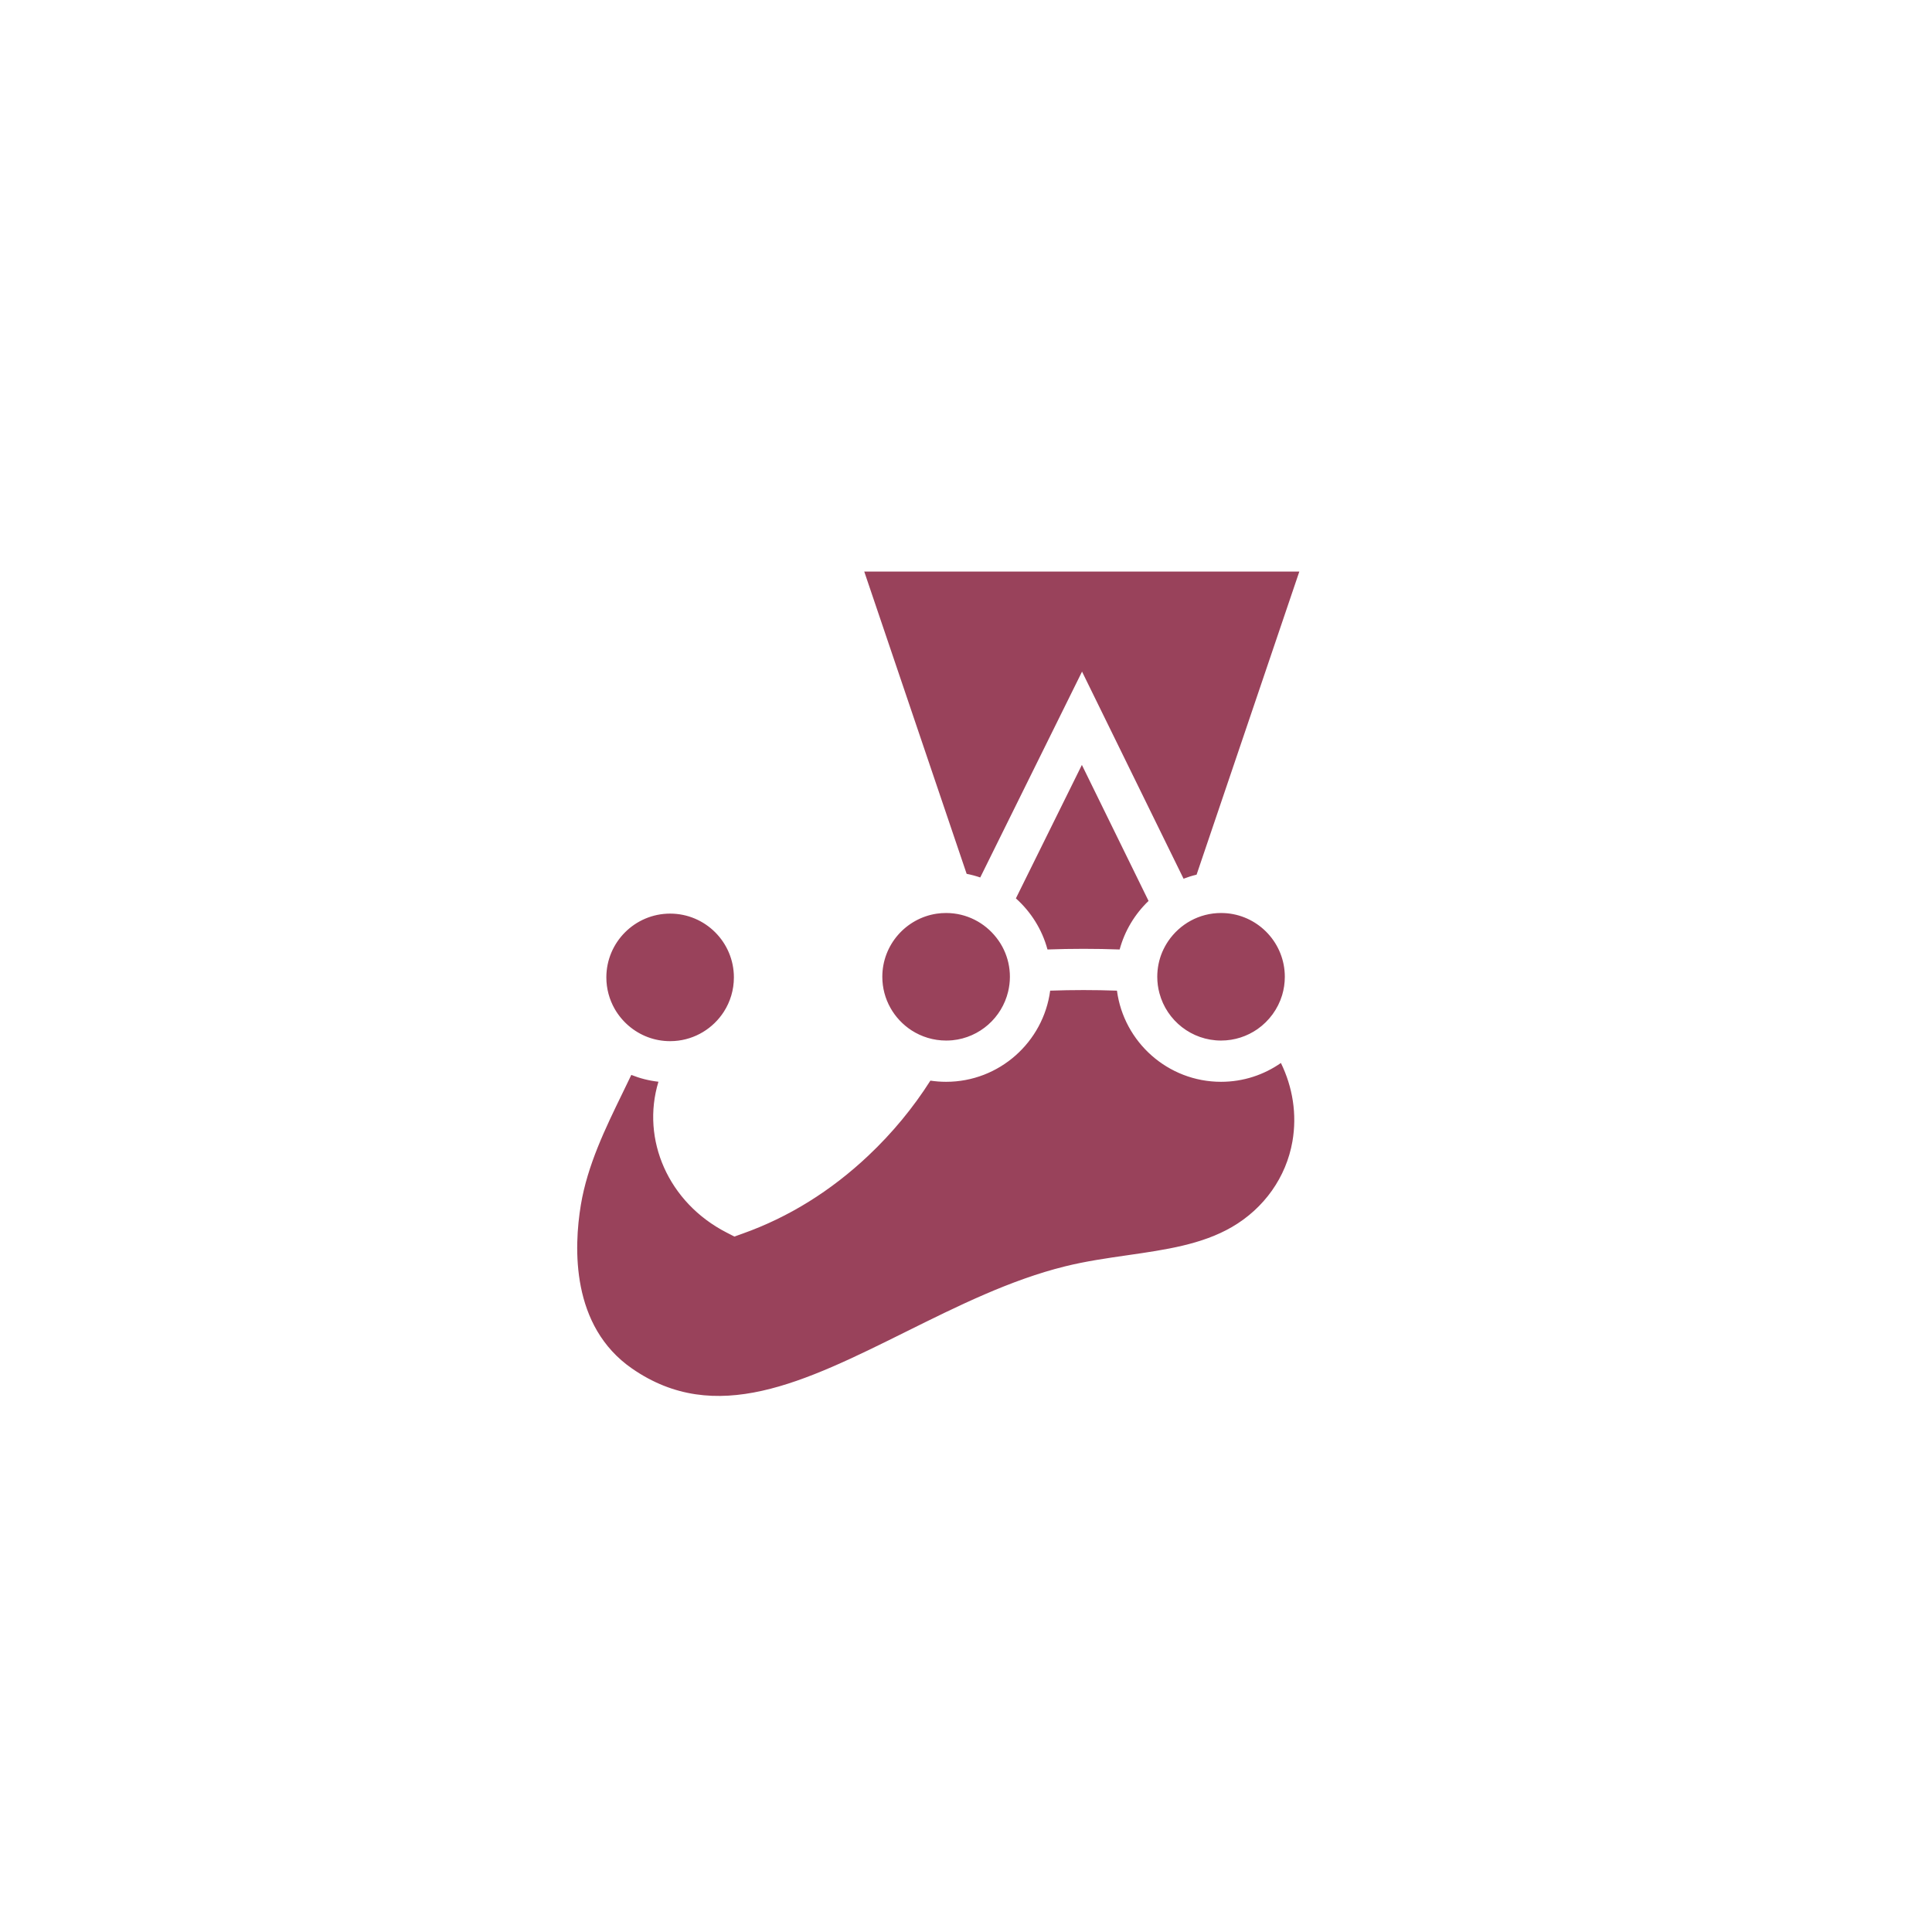<svg width="51" height="51" viewBox="0 0 51 51" fill="none" xmlns="http://www.w3.org/2000/svg">
<g filter="url(#filter0_d_1964_10685)">
<rect x="8" y="4" width="35" height="35" rx="17.5" fill="white"/>
<path d="M34.461 21.785C34.461 20.554 33.463 19.557 32.233 19.557C32.154 19.557 32.075 19.561 31.998 19.569L35.058 10.544H22.055L25.11 19.561C25.066 19.558 25.02 19.557 24.975 19.557C23.745 19.557 22.747 20.554 22.747 21.785C22.747 22.779 23.399 23.621 24.299 23.907C23.823 24.73 23.226 25.472 22.547 26.112C21.624 26.983 20.567 27.643 19.425 28.05C18.065 27.351 17.422 25.797 18.002 24.435C18.067 24.281 18.134 24.125 18.198 23.97C19.183 23.739 19.918 22.856 19.918 21.8C19.918 20.57 18.92 19.573 17.69 19.573C16.459 19.573 15.462 20.57 15.462 21.8C15.462 22.555 15.837 23.221 16.411 23.625C15.86 24.88 15.049 26.194 14.797 27.717C14.494 29.542 14.796 31.479 16.374 32.573C20.05 35.121 24.041 30.994 28.248 29.956C29.773 29.58 31.447 29.641 32.79 28.863C33.799 28.278 34.464 27.31 34.653 26.223C34.839 25.149 34.568 24.079 33.942 23.212C34.266 22.826 34.461 22.328 34.461 21.785Z" fill="#99425B"/>
<path d="M34.117 26.13C33.953 27.074 33.37 27.898 32.517 28.392C31.723 28.852 30.77 28.99 29.762 29.135C29.222 29.213 28.663 29.293 28.118 29.428C26.675 29.784 25.278 30.478 23.926 31.149C21.222 32.492 18.886 33.652 16.684 32.126C15.071 31.008 15.146 28.939 15.333 27.806C15.508 26.756 15.979 25.788 16.434 24.853C16.512 24.691 16.59 24.533 16.665 24.375C16.89 24.465 17.13 24.527 17.381 24.555C16.917 26.085 17.646 27.748 19.176 28.534L19.386 28.642L19.607 28.563C20.817 28.132 21.931 27.441 22.92 26.508C23.559 25.905 24.108 25.238 24.56 24.526C24.695 24.546 24.834 24.557 24.975 24.557C26.379 24.557 27.542 23.507 27.722 22.151C28.297 22.13 28.907 22.13 29.485 22.151C29.665 23.507 30.828 24.557 32.233 24.557C32.82 24.557 33.364 24.373 33.813 24.06C34.124 24.698 34.241 25.415 34.117 26.13ZM17.69 20.117C18.618 20.117 19.373 20.872 19.373 21.801C19.373 22.134 19.276 22.445 19.108 22.707C18.828 23.143 18.352 23.443 17.805 23.48C17.767 23.483 17.729 23.484 17.69 23.484C17.483 23.484 17.285 23.447 17.101 23.378C16.731 23.239 16.422 22.973 16.227 22.634C16.087 22.388 16.006 22.104 16.006 21.801C16.006 20.872 16.761 20.117 17.69 20.117ZM23.291 21.785C23.291 20.941 23.915 20.241 24.725 20.119C24.806 20.107 24.89 20.101 24.975 20.101C25.515 20.101 25.995 20.357 26.303 20.753C26.38 20.851 26.447 20.958 26.5 21.072C26.602 21.289 26.659 21.53 26.659 21.785C26.659 21.919 26.642 22.05 26.612 22.176C26.448 22.863 25.863 23.388 25.145 23.46C25.089 23.465 25.032 23.468 24.975 23.468C24.639 23.468 24.326 23.369 24.062 23.199C23.599 22.898 23.291 22.377 23.291 21.785ZM30.319 19.782C29.958 20.128 29.69 20.569 29.556 21.064C28.933 21.041 28.271 21.041 27.651 21.064C27.509 20.536 27.214 20.07 26.817 19.715L28.559 16.192L30.319 19.782ZM22.814 11.088H34.299L31.587 19.089C31.469 19.117 31.354 19.153 31.243 19.196L28.563 13.729L25.876 19.163C25.759 19.123 25.64 19.091 25.517 19.067L22.814 11.088ZM33.916 21.785C33.916 21.953 33.891 22.116 33.845 22.27C33.734 22.636 33.502 22.95 33.196 23.165C32.922 23.356 32.59 23.468 32.233 23.468C31.455 23.468 30.799 22.939 30.607 22.221C30.569 22.082 30.549 21.936 30.549 21.785C30.549 21.555 30.595 21.335 30.679 21.135C30.723 21.032 30.776 20.935 30.838 20.843C31.142 20.396 31.653 20.101 32.233 20.101C32.286 20.101 32.338 20.104 32.39 20.108C33.245 20.188 33.916 20.909 33.916 21.785ZM35.005 21.785C35.005 20.431 34.029 19.302 32.745 19.061L35.817 10H21.296L24.372 19.079C23.133 19.355 22.203 20.463 22.203 21.785C22.203 22.777 22.727 23.649 23.513 24.139C23.135 24.702 22.687 25.232 22.173 25.716C21.358 26.485 20.451 27.068 19.472 27.452C18.486 26.832 18.07 25.665 18.503 24.648L18.536 24.568C18.558 24.518 18.579 24.468 18.6 24.418C19.683 24.041 20.462 23.01 20.462 21.801C20.462 20.272 19.218 19.029 17.69 19.029C16.161 19.029 14.918 20.272 14.918 21.801C14.918 22.572 15.235 23.271 15.745 23.774C15.653 23.971 15.555 24.172 15.455 24.377C14.989 25.335 14.46 26.422 14.26 27.628C13.863 30.024 14.503 31.939 16.064 33.02C17.011 33.677 17.973 33.935 18.941 33.935C20.764 33.935 22.607 33.019 24.41 32.124C25.709 31.479 27.052 30.812 28.378 30.485C28.872 30.363 29.38 30.29 29.918 30.212C30.984 30.058 32.086 29.899 33.063 29.334C34.195 28.678 34.97 27.578 35.189 26.316C35.377 25.233 35.151 24.148 34.599 23.227C34.856 22.807 35.005 22.313 35.005 21.785Z" fill="white"/>
</g>
<defs>
<filter id="filter0_d_1964_10685" x="0" y="0" width="51" height="51" filterUnits="userSpaceOnUse" color-interpolation-filters="sRGB">
<feFlood flood-opacity="0" result="BackgroundImageFix"/>
<feColorMatrix in="SourceAlpha" type="matrix" values="0 0 0 0 0 0 0 0 0 0 0 0 0 0 0 0 0 0 127 0" result="hardAlpha"/>
<feOffset dy="4"/>
<feGaussianBlur stdDeviation="4"/>
<feComposite in2="hardAlpha" operator="out"/>
<feColorMatrix type="matrix" values="0 0 0 0 0 0 0 0 0 0 0 0 0 0 0 0 0 0 0.15 0"/>
<feBlend mode="normal" in2="BackgroundImageFix" result="effect1_dropShadow_1964_10685"/>
<feBlend mode="normal" in="SourceGraphic" in2="effect1_dropShadow_1964_10685" result="shape"/>
</filter>
</defs>
</svg>
